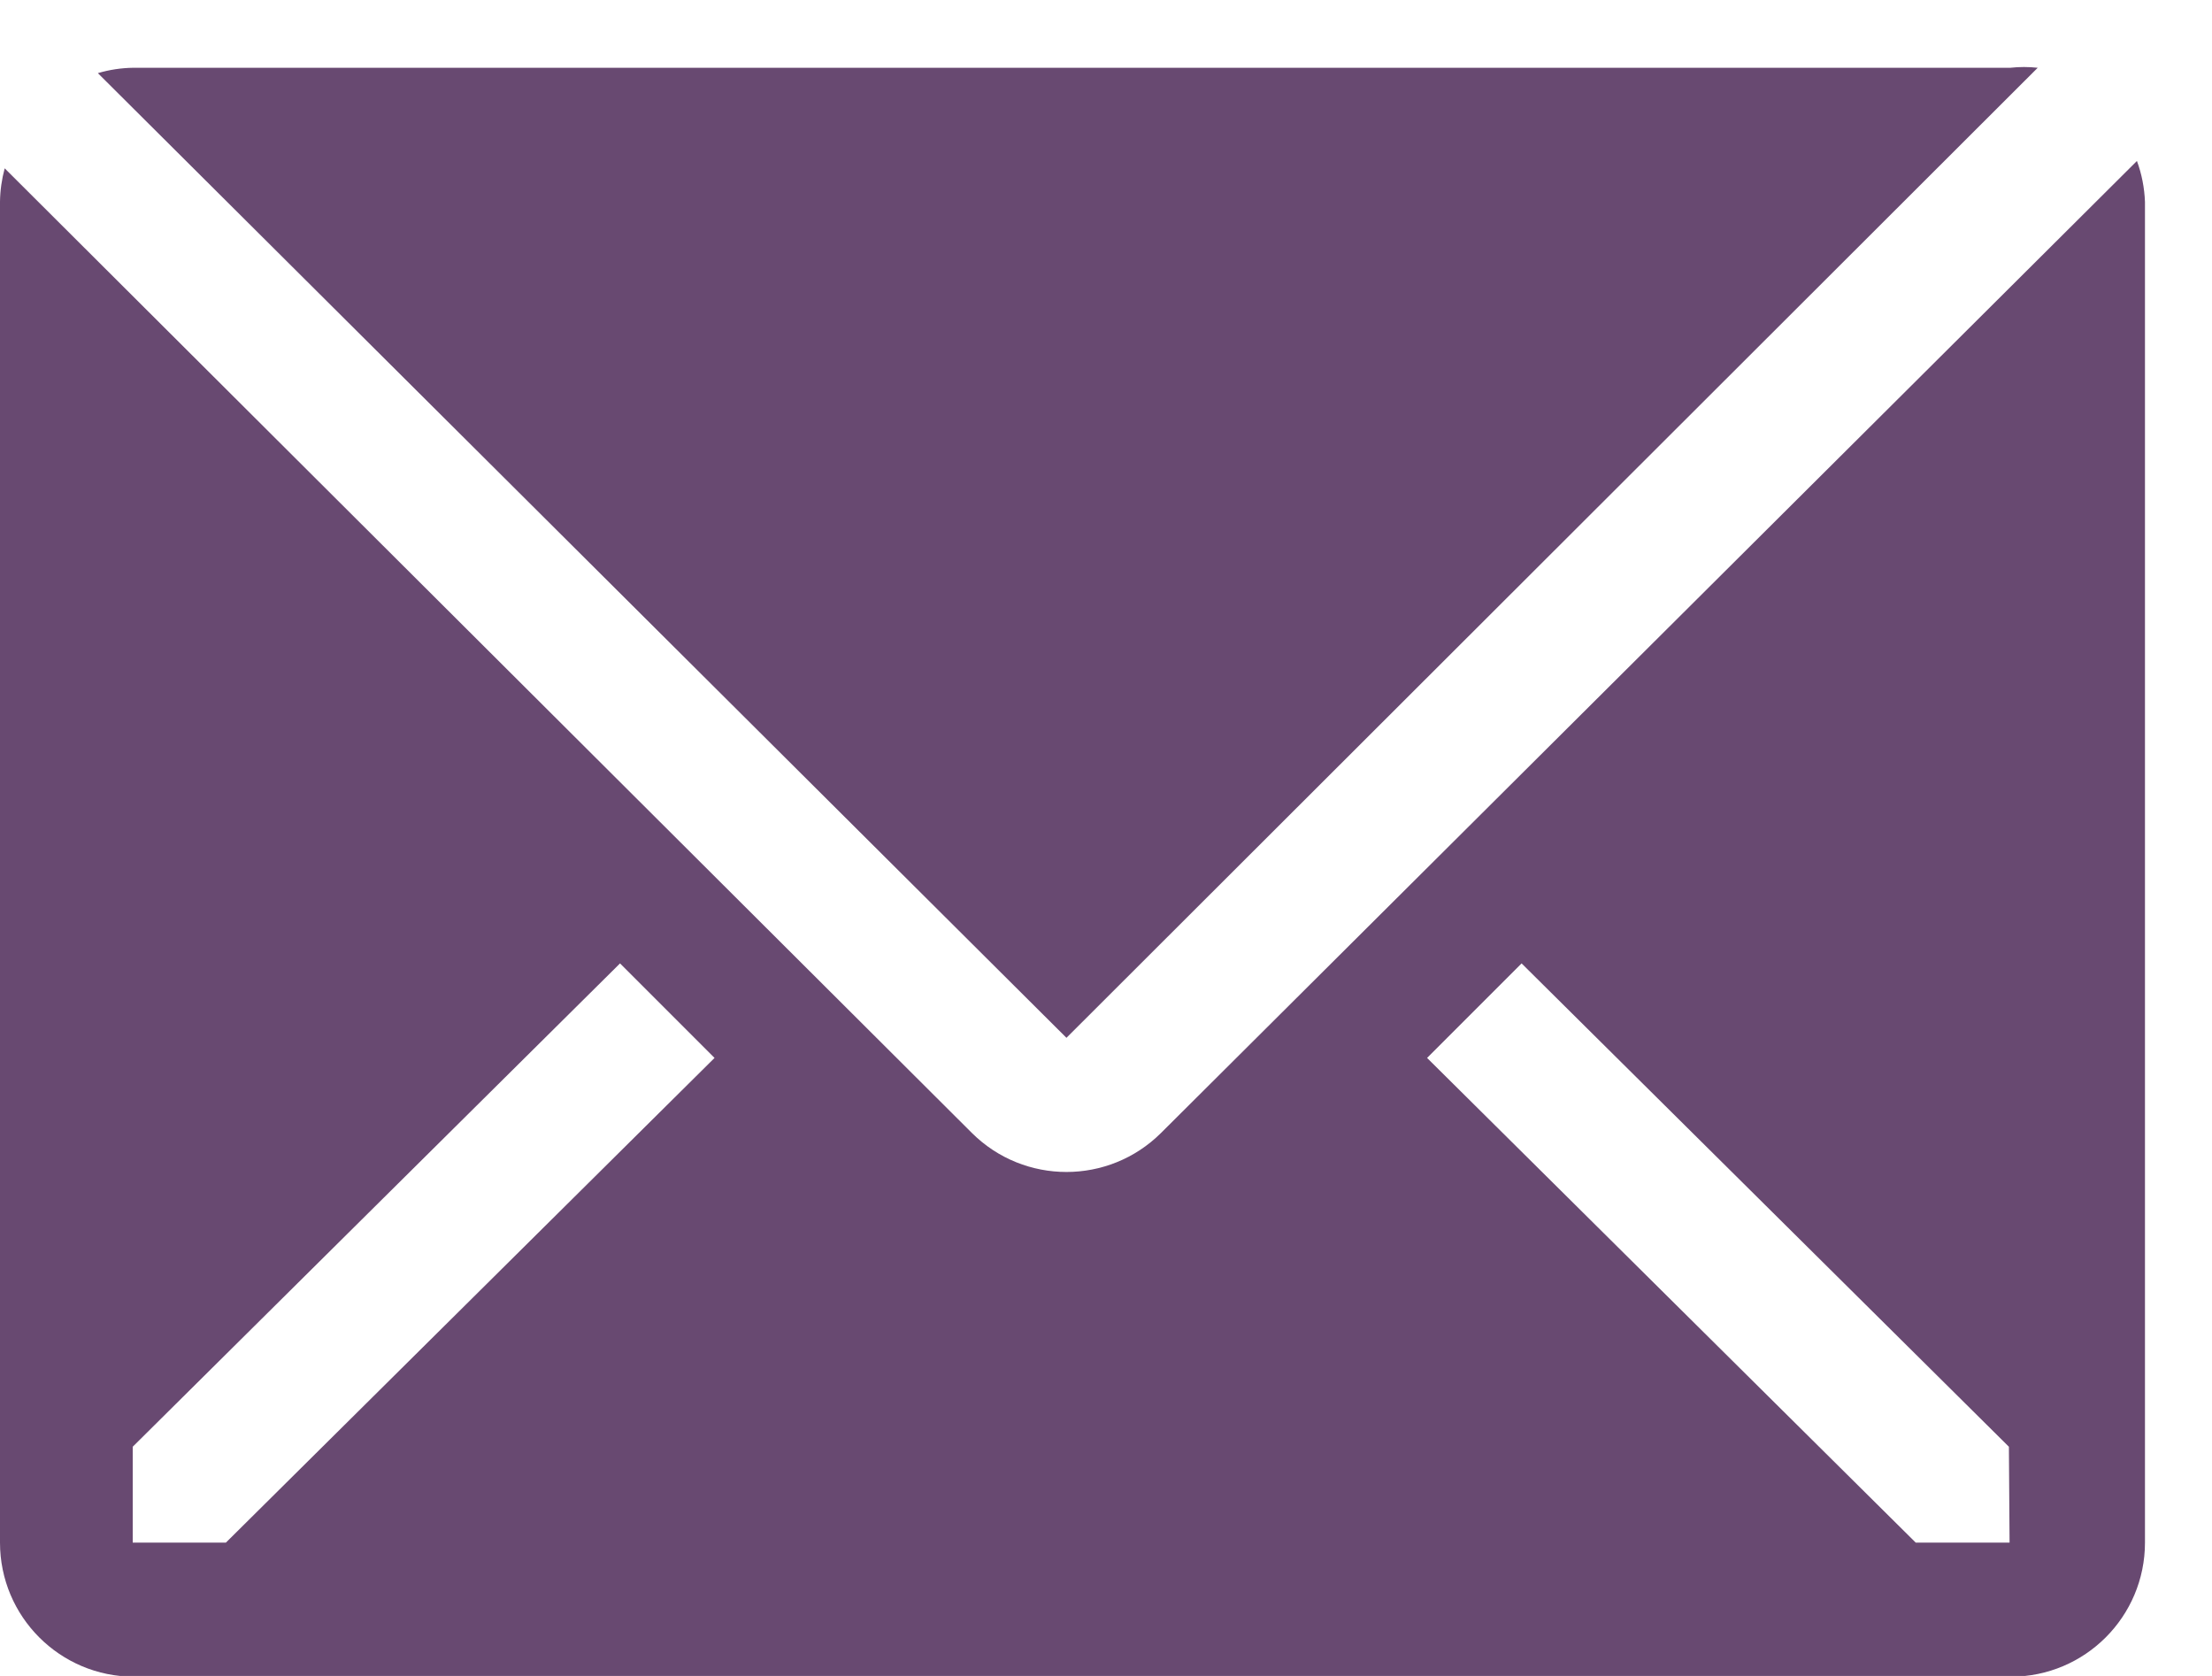 <?xml version="1.0" encoding="UTF-8"?>
<svg width="33px" height="25px" viewBox="0 0 33 25" version="1.1" xmlns="http://www.w3.org/2000/svg" xmlns:xlink="http://www.w3.org/1999/xlink">
    <!-- Generator: Sketch 59.1 (86144) - https://sketch.com -->
    <title>icone/contact</title>
    <desc>Created with Sketch.</desc>
    <defs>
        <path d="M31.88,2.401 L17.32,16.901 C16.54,17.676 15.28,17.676 14.5,16.901 L0.07,2.511 C0.026,2.674 0.002,2.842 0,3.011 L0,23.011 C0,24.115 0.895,25.011 2,25.011 L30,25.011 C31.105,25.011 32,24.115 32,23.011 L32,3.011 C31.992,2.802 31.952,2.596 31.88,2.401 L31.88,2.401 Z M3.37,23.011 L1.98,23.011 L1.98,21.581 L9.25,14.371 L10.66,15.781 L3.37,23.011 Z M22.7,14.371 L29.97,21.581 L29.98,23.011 L28.58,23.011 L21.29,15.781 L22.7,14.371 Z M30.263,1.001 L30.4,1.011 L15.91,15.481 L1.46,1.091 C1.632,1.04 1.811,1.013 1.99,1.011 L1.99,1.011 L29.99,1.011 C30.126,0.996 30.264,0.996 30.4,1.011 Z" id="path-1"></path>
    </defs>
    <g id="icone/contact" stroke="none" stroke-width="1" fill="none" fill-rule="evenodd">
        <mask id="mask-2" fill="white">
            <use xlink:href="#path-1"></use>
        </mask>
        <use id="Mask" fill="#684971" xlink:href="#path-1"></use>
    </g>
</svg>